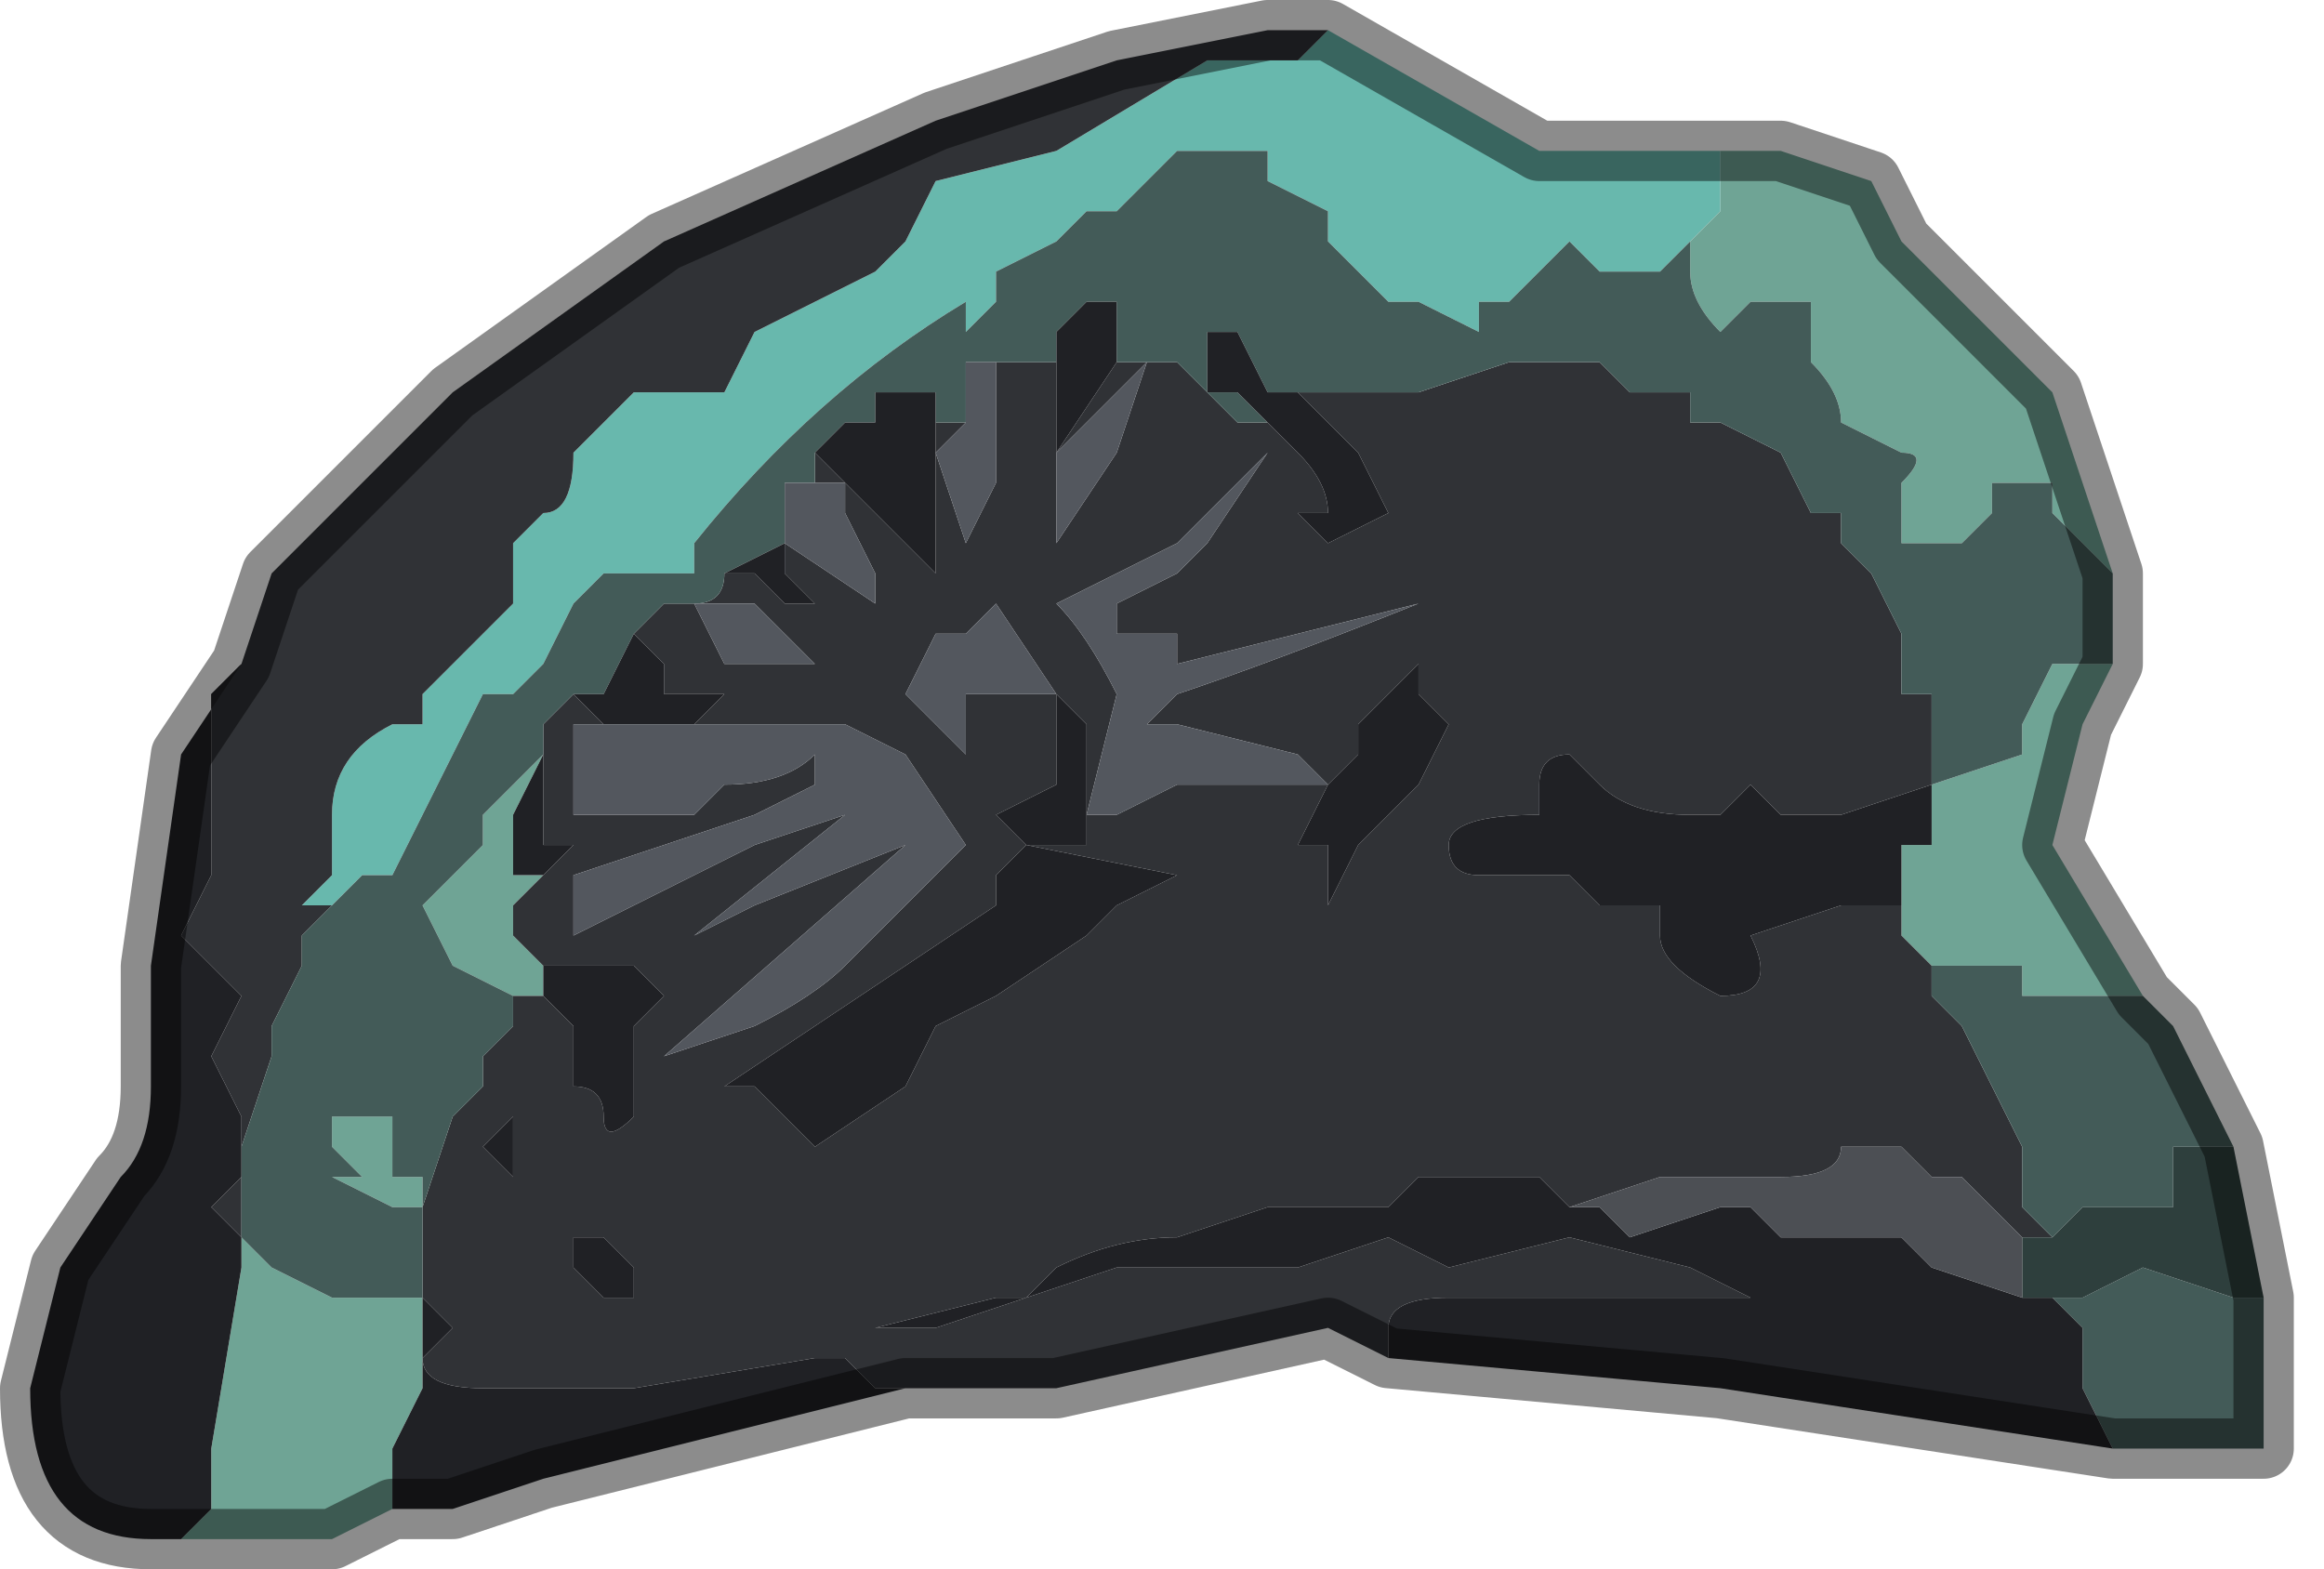 <?xml version="1.0" encoding="UTF-8" standalone="no"?>
<svg xmlns:xlink="http://www.w3.org/1999/xlink" height="2.6px" width="3.85px" xmlns="http://www.w3.org/2000/svg">
  <g transform="matrix(1.0, 0.0, 0.0, 1.0, 2.25, 1.35)">
    <path d="M0.6 -1.1 L0.6 -1.0 0.6 -1.0 0.55 -0.95 0.55 -0.95 0.55 -0.95 0.5 -0.9 0.5 -0.9 0.4 -0.9 0.35 -0.95 0.3 -0.9 0.3 -0.9 0.25 -0.85 Q0.25 -0.85 0.2 -0.85 L0.2 -0.8 0.1 -0.85 0.05 -0.85 0.0 -0.9 -0.05 -0.95 -0.05 -1.0 -0.15 -1.05 -0.15 -1.1 -0.25 -1.1 -0.3 -1.1 -0.4 -1.0 -0.45 -1.0 -0.5 -0.95 -0.5 -0.95 -0.6 -0.9 -0.6 -0.85 -0.65 -0.8 -0.65 -0.85 Q-0.9 -0.7 -1.1 -0.45 L-1.1 -0.4 -1.15 -0.4 -1.2 -0.4 -1.25 -0.4 -1.3 -0.35 -1.35 -0.25 -1.4 -0.2 -1.45 -0.2 -1.5 -0.1 -1.55 0.0 -1.6 0.1 -1.65 0.1 -1.75 0.2 -1.7 0.15 -1.75 0.15 -1.7 0.1 -1.7 0.0 Q-1.7 -0.1 -1.6 -0.15 L-1.55 -0.15 -1.55 -0.2 -1.5 -0.25 -1.45 -0.3 -1.4 -0.35 -1.4 -0.45 -1.35 -0.5 Q-1.3 -0.5 -1.3 -0.6 L-1.25 -0.65 Q-1.2 -0.7 -1.2 -0.7 L-1.15 -0.7 -1.05 -0.7 -1.0 -0.8 -0.9 -0.85 -0.8 -0.9 -0.75 -0.95 -0.75 -0.95 -0.7 -1.05 -0.5 -1.1 -0.25 -1.25 -0.1 -1.25 -0.05 -1.3 0.3 -1.1 0.35 -1.1 0.6 -1.1" fill="#68b8ad" fill-rule="evenodd" stroke="none"/>
    <path d="M0.6 -1.1 L0.7 -1.1 0.7 -1.1 0.85 -1.05 0.9 -0.95 Q0.95 -0.9 0.95 -0.9 L1.15 -0.7 1.25 -0.4 1.2 -0.45 1.15 -0.5 1.15 -0.55 1.05 -0.55 1.05 -0.65 1.05 -0.5 1.0 -0.45 1.0 -0.45 0.95 -0.45 0.9 -0.45 0.9 -0.55 Q0.95 -0.6 0.9 -0.6 L0.8 -0.65 Q0.8 -0.7 0.75 -0.75 L0.75 -0.85 0.7 -0.85 0.65 -0.85 0.6 -0.8 0.6 -0.8 Q0.55 -0.85 0.55 -0.9 L0.55 -0.95 0.55 -0.95 0.6 -1.0 0.6 -1.0 0.6 -1.1 M1.25 -0.25 L1.2 -0.15 1.15 0.05 1.3 0.3 1.25 0.3 1.1 0.3 1.1 0.25 1.0 0.25 0.95 0.25 0.9 0.2 0.9 0.05 0.95 0.05 0.95 -0.05 0.95 -0.05 Q1.1 -0.1 1.1 -0.1 L1.1 -0.15 1.15 -0.25 1.25 -0.25 M-1.6 1.15 L-1.7 1.2 -1.95 1.2 -1.9 1.15 -1.9 1.05 -1.85 0.75 -1.85 0.7 -1.8 0.75 -1.7 0.8 -1.6 0.8 -1.55 0.8 -1.55 0.85 -1.55 0.95 -1.6 1.05 -1.6 1.15 -1.6 1.15 M-1.35 0.1 L-1.4 0.15 -1.4 0.2 -1.35 0.25 -1.35 0.3 -1.4 0.3 -1.5 0.25 -1.55 0.15 -1.5 0.1 -1.45 0.05 -1.45 0.0 -1.35 -0.1 -1.4 0.0 -1.4 0.1 -1.35 0.1 M-1.65 0.6 L-1.7 0.55 -1.7 0.5 Q-1.65 0.5 -1.6 0.5 L-1.6 0.55 -1.6 0.6 -1.55 0.6 -1.55 0.65 -1.6 0.65 -1.7 0.6 -1.65 0.6" fill="#6fa495" fill-rule="evenodd" stroke="none"/>
    <path d="M0.05 0.9 L-0.05 0.85 -0.5 0.95 -0.75 0.95 -0.8 0.95 -0.85 0.9 -0.9 0.9 -1.2 0.95 -1.3 0.95 -1.35 0.95 -1.45 0.95 Q-1.55 0.95 -1.55 0.9 L-1.5 0.85 -1.55 0.8 -1.55 0.65 -1.5 0.5 -1.5 0.5 -1.45 0.45 -1.45 0.4 -1.4 0.35 -1.4 0.3 -1.35 0.3 -1.3 0.35 -1.3 0.45 Q-1.25 0.45 -1.25 0.5 L-1.25 0.5 Q-1.25 0.55 -1.2 0.5 L-1.2 0.35 -1.15 0.3 -1.2 0.25 -1.25 0.25 -1.35 0.25 -1.4 0.2 -1.4 0.15 -1.35 0.1 -1.3 0.05 -1.35 0.05 -1.35 -0.1 -1.35 -0.1 -1.35 -0.15 -1.3 -0.2 -1.3 -0.2 -1.25 -0.2 -1.25 -0.2 -1.3 -0.2 -1.25 -0.15 -1.1 -0.15 -1.05 -0.2 -1.05 -0.2 -1.15 -0.2 -1.15 -0.25 -1.2 -0.3 -1.2 -0.3 -1.15 -0.35 -1.1 -0.35 -1.1 -0.35 Q-1.05 -0.35 -1.05 -0.4 L-1.05 -0.4 -1.0 -0.4 -0.95 -0.35 -0.9 -0.35 -0.95 -0.4 -0.95 -0.45 -0.8 -0.35 -0.8 -0.4 -0.85 -0.5 -0.85 -0.55 -0.9 -0.55 -0.9 -0.6 -0.85 -0.55 -0.85 -0.55 -0.8 -0.5 -0.7 -0.4 -0.7 -0.65 -0.7 -0.65 -0.65 -0.65 -0.7 -0.6 -0.65 -0.45 -0.6 -0.55 -0.6 -0.7 -0.6 -0.75 -0.55 -0.75 -0.55 -0.75 -0.5 -0.75 -0.5 -0.6 -0.55 -0.55 -0.5 -0.6 -0.5 -0.6 -0.4 -0.75 -0.35 -0.75 -0.35 -0.75 -0.3 -0.75 -0.25 -0.7 -0.2 -0.65 -0.2 -0.65 -0.15 -0.65 -0.15 -0.65 -0.1 -0.6 Q-0.05 -0.55 -0.05 -0.5 L-0.1 -0.5 Q-0.05 -0.45 -0.05 -0.45 L0.05 -0.5 0.05 -0.5 0.0 -0.6 -0.05 -0.65 -0.05 -0.65 -0.1 -0.7 -0.1 -0.7 -0.05 -0.7 0.0 -0.7 0.05 -0.7 0.1 -0.7 0.25 -0.75 0.25 -0.75 0.3 -0.75 0.4 -0.75 0.45 -0.7 0.5 -0.7 0.5 -0.7 0.55 -0.7 0.55 -0.65 0.6 -0.65 0.6 -0.65 0.7 -0.6 0.75 -0.5 0.8 -0.5 0.8 -0.45 0.85 -0.4 0.9 -0.3 0.9 -0.2 0.95 -0.2 0.95 -0.1 0.95 -0.05 0.8 0.0 0.7 0.0 0.65 -0.05 0.6 0.0 0.55 0.0 Q0.45 0.0 0.4 -0.05 L0.35 -0.1 Q0.3 -0.1 0.3 -0.05 L0.3 0.0 Q0.15 0.0 0.15 0.05 0.15 0.1 0.2 0.1 L0.3 0.1 0.35 0.1 0.4 0.15 0.5 0.15 0.5 0.2 Q0.5 0.25 0.6 0.3 0.7 0.3 0.65 0.2 L0.8 0.15 0.9 0.15 0.9 0.2 0.95 0.25 0.95 0.3 1.0 0.35 1.05 0.45 1.1 0.55 1.1 0.65 1.15 0.7 1.1 0.7 1.05 0.65 1.0 0.6 0.95 0.6 0.9 0.55 Q0.85 0.55 0.8 0.55 0.8 0.6 0.7 0.6 L0.5 0.6 0.35 0.65 0.3 0.6 0.1 0.6 0.05 0.65 0.0 0.65 -0.15 0.65 -0.3 0.7 Q-0.4 0.7 -0.5 0.75 L-0.55 0.8 -0.6 0.8 -0.8 0.85 -0.8 0.85 -0.7 0.85 -0.55 0.8 -0.4 0.75 -0.25 0.75 -0.1 0.75 0.05 0.7 0.15 0.75 0.35 0.7 0.55 0.75 0.65 0.8 0.7 0.8 0.55 0.8 0.35 0.8 0.15 0.8 Q0.05 0.8 0.05 0.85 L0.05 0.9 M-1.85 -0.25 L-1.8 -0.4 -1.5 -0.7 -1.15 -0.95 -0.7 -1.15 -0.4 -1.25 -0.15 -1.3 -0.05 -1.3 -0.1 -1.25 -0.25 -1.25 -0.5 -1.1 -0.7 -1.05 -0.75 -0.95 -0.75 -0.95 -0.8 -0.9 -0.9 -0.85 -1.0 -0.8 -1.05 -0.7 -1.15 -0.7 -1.2 -0.7 Q-1.2 -0.7 -1.25 -0.65 L-1.3 -0.6 Q-1.3 -0.5 -1.35 -0.5 L-1.4 -0.45 -1.4 -0.35 -1.45 -0.3 -1.5 -0.25 -1.55 -0.2 -1.55 -0.15 -1.6 -0.15 Q-1.7 -0.1 -1.7 0.0 L-1.7 0.1 -1.75 0.15 -1.7 0.15 -1.75 0.2 -1.75 0.25 -1.75 0.25 -1.8 0.35 -1.8 0.4 -1.85 0.55 -1.85 0.6 -1.85 0.7 -1.9 0.65 -1.85 0.6 -1.85 0.55 -1.85 0.5 -1.9 0.4 -1.85 0.3 -1.9 0.25 -1.95 0.2 -1.9 0.1 -1.9 -0.2 -1.85 -0.25 M-0.35 -0.75 L-0.45 -0.65 -0.5 -0.6 -0.5 -0.55 -0.5 -0.45 -0.55 -0.4 -0.5 -0.45 -0.4 -0.6 -0.35 -0.75 M0.1 -0.35 L0.1 -0.35 -0.3 -0.25 -0.35 -0.2 -0.35 -0.2 -0.3 -0.25 -0.3 -0.3 -0.4 -0.3 -0.4 -0.35 -0.3 -0.4 -0.25 -0.45 -0.15 -0.6 -0.15 -0.6 -0.3 -0.45 -0.4 -0.4 -0.5 -0.35 Q-0.45 -0.3 -0.4 -0.2 L-0.45 0.0 -0.4 0.0 -0.3 -0.05 -0.25 -0.05 -0.05 -0.05 -0.1 -0.1 -0.3 -0.15 -0.35 -0.15 -0.3 -0.2 -0.3 -0.2 Q-0.15 -0.25 0.1 -0.35 M0.15 -0.15 L0.1 -0.2 0.1 -0.25 0.05 -0.2 0.0 -0.15 0.0 -0.1 -0.05 -0.05 -0.1 0.05 -0.05 0.05 -0.05 0.15 0.0 0.05 0.05 0.0 0.1 -0.05 0.15 -0.15 M-1.1 -0.35 L-1.05 -0.25 -1.0 -0.25 -0.9 -0.25 -1.0 -0.35 -1.1 -0.35 M-1.05 -0.05 Q-0.95 -0.05 -0.9 -0.1 L-0.9 -0.05 -1.0 0.0 -1.3 0.1 -1.3 0.2 -1.0 0.05 -0.85 0.0 -0.85 0.0 -1.1 0.2 -1.0 0.15 -0.75 0.05 -0.75 0.05 -1.15 0.4 -1.15 0.4 -1.0 0.35 -1.0 0.35 Q-0.9 0.3 -0.85 0.25 L-0.75 0.15 -0.65 0.05 -0.75 -0.1 -0.85 -0.15 -1.05 -0.15 -1.3 -0.15 Q-1.3 -0.05 -1.3 0.0 L-1.1 0.0 -1.05 -0.05 M-0.6 0.0 L-0.55 0.05 -0.45 0.05 -0.45 -0.15 -0.5 -0.2 -0.5 -0.05 -0.6 0.0 M-0.6 -0.2 L-0.5 -0.2 -0.6 -0.35 -0.65 -0.3 -0.7 -0.3 -0.75 -0.2 -0.65 -0.1 -0.65 -0.2 -0.6 -0.2 M-0.3 0.1 L-0.55 0.05 -0.6 0.1 -0.6 0.15 -1.05 0.45 -1.05 0.45 -1.0 0.45 -0.95 0.5 -0.9 0.55 -0.75 0.45 -0.7 0.35 -0.6 0.3 -0.45 0.2 -0.4 0.15 -0.3 0.1 M-1.4 0.6 L-1.4 0.55 -1.35 0.55 -1.4 0.55 -1.4 0.5 -1.45 0.55 -1.4 0.6 M-1.2 0.75 L-1.25 0.7 -1.3 0.7 -1.3 0.75 -1.25 0.8 -1.2 0.8 -1.2 0.75" fill="#303236" fill-rule="evenodd" stroke="none"/>
    <path d="M0.55 -0.95 L0.55 -0.9 Q0.55 -0.85 0.6 -0.8 L0.6 -0.8 0.65 -0.85 0.7 -0.85 0.75 -0.85 0.75 -0.75 Q0.8 -0.7 0.8 -0.65 L0.9 -0.6 Q0.95 -0.6 0.9 -0.55 L0.9 -0.45 0.95 -0.45 1.0 -0.45 1.0 -0.45 1.05 -0.5 1.05 -0.65 1.05 -0.55 1.15 -0.55 1.15 -0.5 1.2 -0.45 1.25 -0.4 1.25 -0.3 1.25 -0.25 1.15 -0.25 1.1 -0.15 1.1 -0.1 Q1.1 -0.1 0.95 -0.05 L0.95 -0.05 0.95 -0.1 0.95 -0.2 0.9 -0.2 0.9 -0.3 0.85 -0.4 0.8 -0.45 0.8 -0.5 0.75 -0.5 0.7 -0.6 0.6 -0.65 0.6 -0.65 0.55 -0.65 0.55 -0.7 0.5 -0.7 0.5 -0.7 0.45 -0.7 0.4 -0.75 0.3 -0.75 0.25 -0.75 0.25 -0.75 0.1 -0.7 0.05 -0.7 0.0 -0.7 -0.05 -0.7 -0.1 -0.7 -0.1 -0.7 -0.15 -0.7 -0.2 -0.8 -0.25 -0.8 -0.25 -0.7 -0.2 -0.7 -0.15 -0.65 -0.2 -0.65 -0.2 -0.65 -0.25 -0.7 -0.3 -0.75 -0.35 -0.75 -0.35 -0.75 -0.4 -0.75 -0.4 -0.85 -0.45 -0.85 -0.5 -0.8 -0.5 -0.75 -0.55 -0.75 -0.55 -0.75 -0.6 -0.75 -0.6 -0.7 -0.6 -0.75 -0.65 -0.75 -0.65 -0.65 -0.7 -0.65 -0.7 -0.65 -0.7 -0.7 -0.8 -0.7 -0.8 -0.65 Q-0.8 -0.65 -0.85 -0.65 L-0.9 -0.6 -0.9 -0.6 -0.9 -0.55 -0.95 -0.55 -0.95 -0.45 -0.95 -0.4 -0.95 -0.45 -1.05 -0.4 -1.05 -0.4 -1.05 -0.4 Q-1.05 -0.35 -1.1 -0.35 L-1.1 -0.35 -1.15 -0.35 -1.2 -0.3 -1.2 -0.3 -1.2 -0.3 -1.25 -0.2 -1.3 -0.2 -1.3 -0.2 -1.35 -0.15 -1.35 -0.1 -1.35 -0.1 -1.45 0.0 -1.45 0.05 -1.5 0.1 -1.55 0.15 -1.5 0.25 -1.4 0.3 -1.35 0.3 -1.4 0.3 -1.4 0.35 -1.45 0.4 -1.45 0.45 -1.5 0.5 -1.5 0.5 -1.55 0.65 -1.55 0.8 -1.6 0.8 -1.7 0.8 -1.8 0.75 -1.85 0.7 -1.85 0.6 -1.85 0.55 -1.8 0.4 -1.8 0.35 -1.75 0.25 -1.75 0.25 -1.75 0.2 -1.7 0.15 -1.75 0.2 -1.65 0.1 -1.6 0.1 -1.55 0.0 -1.5 -0.1 -1.45 -0.2 -1.4 -0.2 -1.35 -0.25 -1.3 -0.35 -1.25 -0.4 -1.2 -0.4 -1.15 -0.4 -1.1 -0.4 -1.1 -0.45 Q-0.9 -0.7 -0.65 -0.85 L-0.65 -0.8 -0.6 -0.85 -0.6 -0.9 -0.5 -0.95 -0.5 -0.95 -0.45 -1.0 -0.4 -1.0 -0.3 -1.1 -0.25 -1.1 -0.15 -1.1 -0.15 -1.05 -0.05 -1.0 -0.05 -0.95 0.0 -0.9 0.05 -0.85 0.1 -0.85 0.2 -0.8 0.2 -0.85 Q0.25 -0.85 0.25 -0.85 L0.3 -0.9 0.3 -0.9 0.35 -0.95 0.4 -0.9 0.5 -0.9 0.5 -0.9 0.55 -0.95 0.55 -0.95 M1.3 0.3 L1.35 0.35 1.45 0.55 1.4 0.55 1.35 0.55 1.35 0.65 1.25 0.65 1.2 0.65 1.15 0.7 1.1 0.65 1.1 0.55 1.05 0.45 1.0 0.35 0.95 0.3 0.95 0.25 1.0 0.25 1.1 0.25 1.1 0.3 1.25 0.3 1.3 0.3 M1.5 0.8 L1.5 1.05 1.35 1.05 1.25 1.05 1.2 0.95 1.2 0.85 1.15 0.8 1.2 0.8 1.3 0.75 1.45 0.8 1.5 0.8 M-1.85 0.55 L-1.85 0.55 M-0.35 -0.75 L-0.3 -0.8 -0.35 -0.75 M-1.65 0.6 L-1.7 0.6 -1.6 0.65 -1.55 0.65 -1.55 0.6 -1.6 0.6 -1.6 0.55 -1.6 0.5 Q-1.65 0.5 -1.7 0.5 L-1.7 0.55 -1.65 0.6" fill="#435b58" fill-rule="evenodd" stroke="none"/>
    <path d="M1.25 1.05 L0.6 0.95 0.05 0.9 0.05 0.85 Q0.05 0.8 0.15 0.8 L0.35 0.8 0.55 0.8 0.7 0.8 0.65 0.8 0.55 0.75 0.35 0.7 0.15 0.75 0.05 0.7 -0.1 0.75 -0.25 0.75 -0.4 0.75 -0.55 0.8 -0.7 0.85 -0.8 0.85 -0.8 0.85 -0.6 0.8 -0.55 0.8 -0.5 0.75 Q-0.4 0.7 -0.3 0.7 L-0.15 0.65 0.0 0.65 0.05 0.65 0.1 0.6 0.3 0.6 0.35 0.65 0.4 0.65 0.45 0.7 0.6 0.65 0.65 0.65 0.7 0.7 0.9 0.7 0.95 0.75 1.1 0.8 1.15 0.8 1.2 0.85 1.2 0.95 1.25 1.05 M-0.75 0.95 L-0.95 1.0 -1.15 1.05 -1.35 1.1 -1.5 1.15 -1.6 1.15 -1.6 1.15 -1.6 1.05 -1.55 0.95 -1.55 0.85 -1.55 0.8 -1.5 0.85 -1.55 0.9 Q-1.55 0.95 -1.45 0.95 L-1.35 0.95 -1.3 0.95 -1.2 0.95 -0.9 0.9 -0.85 0.9 -0.8 0.95 -0.75 0.95 M-1.95 1.2 L-2.0 1.2 Q-2.2 1.2 -2.2 0.95 L-2.15 0.75 -2.05 0.6 Q-2.0 0.55 -2.0 0.45 L-2.0 0.25 -1.95 -0.1 -1.85 -0.25 -1.9 -0.2 -1.9 0.1 -1.95 0.2 -1.9 0.25 -1.85 0.3 -1.9 0.4 -1.85 0.5 -1.85 0.55 -1.85 0.55 -1.85 0.6 -1.9 0.65 -1.85 0.7 -1.85 0.75 -1.9 1.05 -1.9 1.15 -1.95 1.2 M-0.1 -0.7 L-0.05 -0.65 -0.05 -0.65 0.0 -0.6 0.05 -0.5 0.05 -0.5 -0.05 -0.45 Q-0.05 -0.45 -0.1 -0.5 L-0.05 -0.5 Q-0.05 -0.55 -0.1 -0.6 L-0.15 -0.65 -0.15 -0.65 -0.2 -0.7 -0.25 -0.7 -0.25 -0.8 -0.2 -0.8 -0.15 -0.7 -0.1 -0.7 M-0.4 -0.75 L-0.5 -0.6 -0.5 -0.6 -0.55 -0.55 -0.5 -0.6 -0.5 -0.75 -0.5 -0.8 -0.45 -0.85 -0.4 -0.85 -0.4 -0.75 M-0.7 -0.65 L-0.7 -0.4 -0.8 -0.5 -0.85 -0.55 -0.85 -0.55 -0.9 -0.6 -0.9 -0.6 -0.85 -0.65 Q-0.8 -0.65 -0.8 -0.65 L-0.8 -0.7 -0.7 -0.7 -0.7 -0.65 M-0.95 -0.4 L-0.9 -0.35 -0.95 -0.35 -1.0 -0.4 -1.05 -0.4 -1.05 -0.4 -0.95 -0.45 -0.95 -0.4 M-1.2 -0.3 L-1.15 -0.25 -1.15 -0.2 -1.05 -0.2 -1.05 -0.2 -1.1 -0.15 -1.25 -0.15 -1.3 -0.2 -1.25 -0.2 -1.25 -0.2 -1.2 -0.3 -1.2 -0.3 M-1.35 -0.1 L-1.35 0.05 -1.3 0.05 -1.35 0.1 -1.4 0.1 -1.4 0.0 -1.35 -0.1 M-1.35 0.25 L-1.25 0.25 -1.2 0.25 -1.15 0.3 -1.2 0.35 -1.2 0.5 Q-1.25 0.55 -1.25 0.5 L-1.25 0.5 Q-1.25 0.45 -1.3 0.45 L-1.3 0.35 -1.35 0.3 -1.35 0.25 M0.15 -0.15 L0.1 -0.05 0.05 0.0 0.0 0.05 -0.05 0.15 -0.05 0.05 -0.1 0.05 -0.05 -0.05 0.0 -0.1 0.0 -0.15 0.05 -0.2 0.1 -0.25 0.1 -0.2 0.15 -0.15 M0.9 0.2 L0.9 0.15 0.8 0.15 0.65 0.2 Q0.7 0.3 0.6 0.3 0.5 0.25 0.5 0.2 L0.5 0.15 0.4 0.15 0.35 0.1 0.3 0.1 0.2 0.1 Q0.15 0.1 0.15 0.05 0.15 0.0 0.3 0.0 L0.3 -0.05 Q0.3 -0.1 0.35 -0.1 L0.4 -0.05 Q0.45 0.0 0.55 0.0 L0.6 0.0 0.65 -0.05 0.7 0.0 0.8 0.0 0.95 -0.05 0.95 0.05 0.9 0.05 0.9 0.2 M-0.6 0.0 L-0.5 -0.05 -0.5 -0.2 -0.45 -0.15 -0.45 0.05 -0.55 0.05 -0.6 0.0 M-1.4 0.6 L-1.45 0.55 -1.4 0.5 -1.4 0.55 -1.35 0.55 -1.4 0.55 -1.4 0.6 M-0.3 0.1 L-0.4 0.15 -0.45 0.2 -0.6 0.3 -0.7 0.35 -0.75 0.45 -0.9 0.55 -0.95 0.5 -1.0 0.45 -1.05 0.45 -1.05 0.45 -0.6 0.15 -0.6 0.1 -0.55 0.05 -0.3 0.1 M-1.2 0.75 L-1.2 0.8 -1.25 0.8 -1.3 0.75 -1.3 0.7 -1.25 0.7 -1.2 0.75" fill="#202125" fill-rule="evenodd" stroke="none"/>
    <path d="M1.45 0.55 L1.5 0.8 1.45 0.8 1.3 0.75 1.2 0.8 1.15 0.8 1.1 0.8 1.1 0.7 1.15 0.7 1.2 0.65 1.25 0.65 1.35 0.65 1.35 0.55 1.4 0.55 1.45 0.55" fill="#2e3f3d" fill-rule="evenodd" stroke="none"/>
    <path d="M-0.35 -0.75 L-0.4 -0.6 -0.5 -0.45 -0.55 -0.4 -0.5 -0.45 -0.5 -0.55 -0.5 -0.6 -0.45 -0.65 -0.35 -0.75 -0.3 -0.8 -0.35 -0.75 M-0.6 -0.7 L-0.6 -0.55 -0.65 -0.45 -0.7 -0.6 -0.65 -0.65 -0.65 -0.75 -0.6 -0.75 -0.6 -0.7 M-0.9 -0.55 L-0.85 -0.55 -0.85 -0.5 -0.8 -0.4 -0.8 -0.35 -0.95 -0.45 -0.95 -0.55 -0.9 -0.55 M0.1 -0.35 Q-0.15 -0.25 -0.3 -0.2 L-0.3 -0.2 -0.35 -0.15 -0.3 -0.15 -0.1 -0.1 -0.05 -0.05 -0.25 -0.05 -0.3 -0.05 -0.4 0.0 -0.45 0.0 -0.4 -0.2 Q-0.45 -0.3 -0.5 -0.35 L-0.4 -0.4 -0.3 -0.45 -0.15 -0.6 -0.15 -0.6 -0.25 -0.45 -0.3 -0.4 -0.4 -0.35 -0.4 -0.3 -0.3 -0.3 -0.3 -0.25 -0.35 -0.2 -0.35 -0.2 -0.3 -0.25 0.1 -0.35 0.1 -0.35 M-1.1 -0.35 L-1.0 -0.35 -0.9 -0.25 -1.0 -0.25 -1.05 -0.25 -1.1 -0.35 M-1.05 -0.05 L-1.1 0.0 -1.3 0.0 Q-1.3 -0.05 -1.3 -0.15 L-1.05 -0.15 -0.85 -0.15 -0.75 -0.1 -0.65 0.05 -0.75 0.15 -0.85 0.25 Q-0.9 0.3 -1.0 0.35 L-1.0 0.35 -1.15 0.4 -1.15 0.4 -0.75 0.05 -0.75 0.05 -1.0 0.15 -1.1 0.2 -0.85 0.0 -0.85 0.0 -1.0 0.05 -1.3 0.2 -1.3 0.1 -1.0 0.0 -0.9 -0.05 -0.9 -0.1 Q-0.95 -0.05 -1.05 -0.05 M-0.6 -0.2 L-0.65 -0.2 -0.65 -0.1 -0.75 -0.2 -0.7 -0.3 -0.65 -0.3 -0.6 -0.35 -0.5 -0.2 -0.6 -0.2" fill="#53575e" fill-rule="evenodd" stroke="none"/>
    <path d="M0.35 0.65 L0.5 0.6 0.7 0.6 Q0.8 0.6 0.8 0.55 0.85 0.55 0.9 0.55 L0.95 0.6 1.0 0.6 1.05 0.65 1.1 0.7 1.1 0.8 0.95 0.75 0.9 0.7 0.7 0.7 0.65 0.65 0.6 0.65 0.45 0.7 0.4 0.65 0.35 0.65" fill="#4c4f54" fill-rule="evenodd" stroke="none"/>
    <path d="M1.25 -0.4 L1.15 -0.7 0.95 -0.9 Q0.95 -0.9 0.9 -0.95 L0.85 -1.05 0.7 -1.1 0.7 -1.1 0.6 -1.1 0.35 -1.1 0.3 -1.1 -0.05 -1.3 -0.15 -1.3 -0.4 -1.25 -0.7 -1.15 -1.15 -0.95 -1.5 -0.7 -1.8 -0.4 -1.85 -0.25 -1.95 -0.1 -2.0 0.25 -2.0 0.45 Q-2.0 0.55 -2.05 0.6 L-2.15 0.75 -2.2 0.95 Q-2.2 1.2 -2.0 1.2 L-1.95 1.2 -1.7 1.2 -1.6 1.15 -1.5 1.15 -1.35 1.1 -1.15 1.05 -0.95 1.0 -0.75 0.95 -0.5 0.95 -0.05 0.85 0.05 0.9 0.6 0.95 1.25 1.05 1.35 1.05 1.5 1.05 1.5 0.8 1.45 0.55 1.35 0.35 1.3 0.3 1.15 0.05 1.2 -0.15 1.25 -0.25 1.25 -0.3 1.25 -0.4 Z" fill="none" stroke="#000000" stroke-linecap="round" stroke-linejoin="round" stroke-opacity="0.451" stroke-width="0.1"/>
  </g>
</svg>
